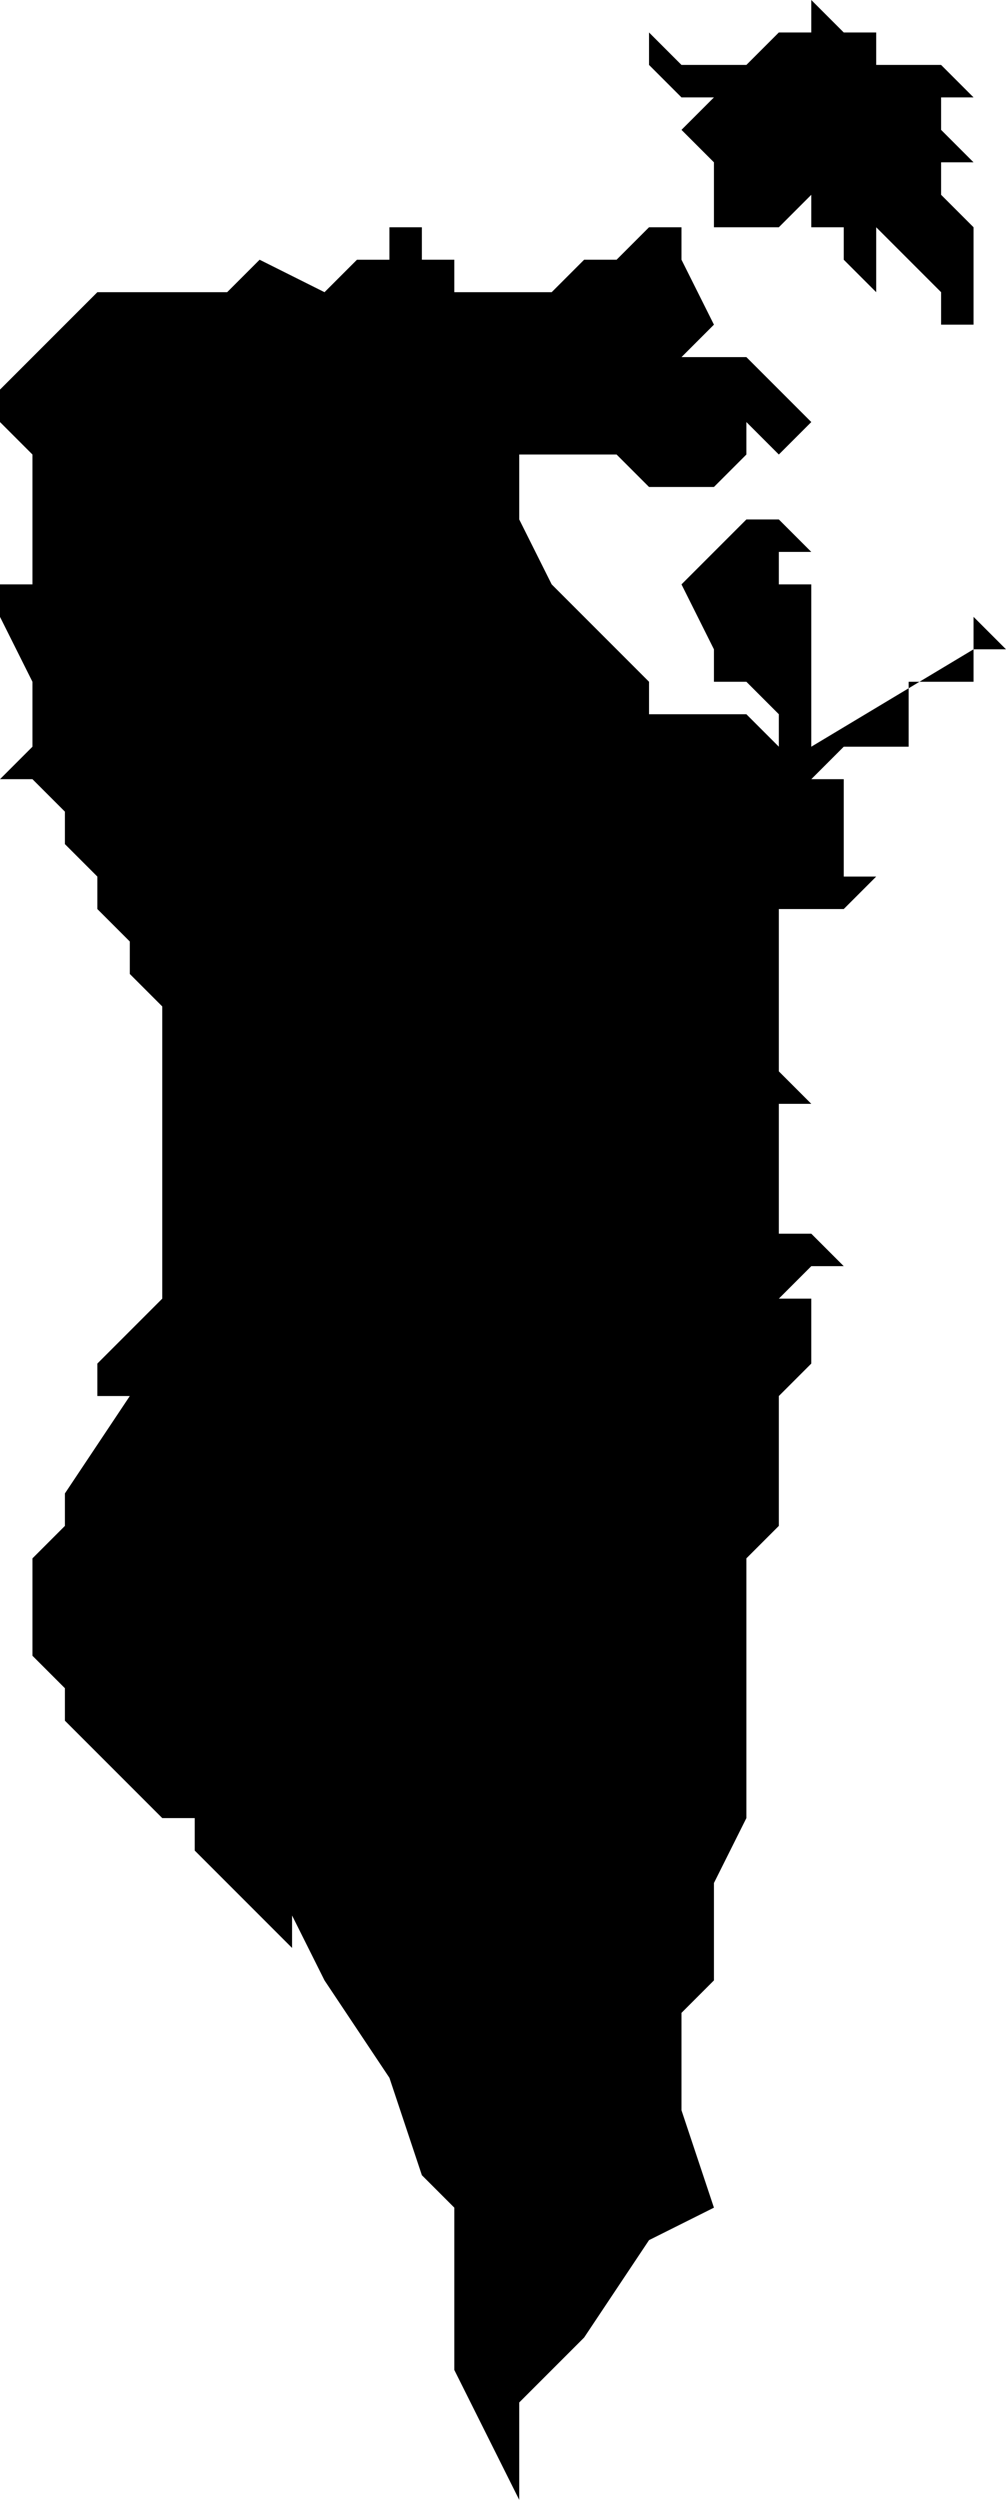 <svg xmlns="http://www.w3.org/2000/svg" viewBox="0 0 31 77">
  <path d="M25 0l1 1h1v1h2l1 1h-1v1l1 1h-1v1l1 1v3h-1V9l-1-1-1-1h-1 1v2l-1-1V7h-1V6l-1 1h-2V5l-1-1 1-1h-1l-1-1V1l1 1h2l1-1h1V0h-1 1zm-4 7v1l1 2-1 1h2l1 1h-1 1l1 1-1 1-1-1v1l-1 1h-2l-1-1h-3v1h1-1v1l1 2 1 1 1 1 1 1v1h3l1 1v-1l-1-1h-1v-1l-1-2 2-2h1l1 1h-1v1h1v5l5-3v-1l1 1h-1v1h1-3v2h-2l-1 1h1v3h1l-1 1h1-2v-1l-1-2v-2 2l1 1v3-1h-1v5l1 1h-1v4h1l1 1h-1l-1 1h1v2l-1 1v4l-1 1v8l-1 2v3l-1 1v3l1 3-2 1-2 3-2 2v3l-1-2-1-2v-5l-1-1-1-3-2-3-1-2v2-1l-3-3v-1H5l-2-2-1-1v-1l-1-1v-3l1-1v-1l2-3H3v-1l1-1 1-1v-9l-1-1v-1l-1-1v-1l-1-1v-1l-1-1H0l1-1v-2l-1-2v-1h1v-4l-1-1v-1l1-1 1-1 1-1h4l1-1 2 1 1-1h1V7h1v1h1v1h3l1-1h1l1-1z"/>
</svg>
